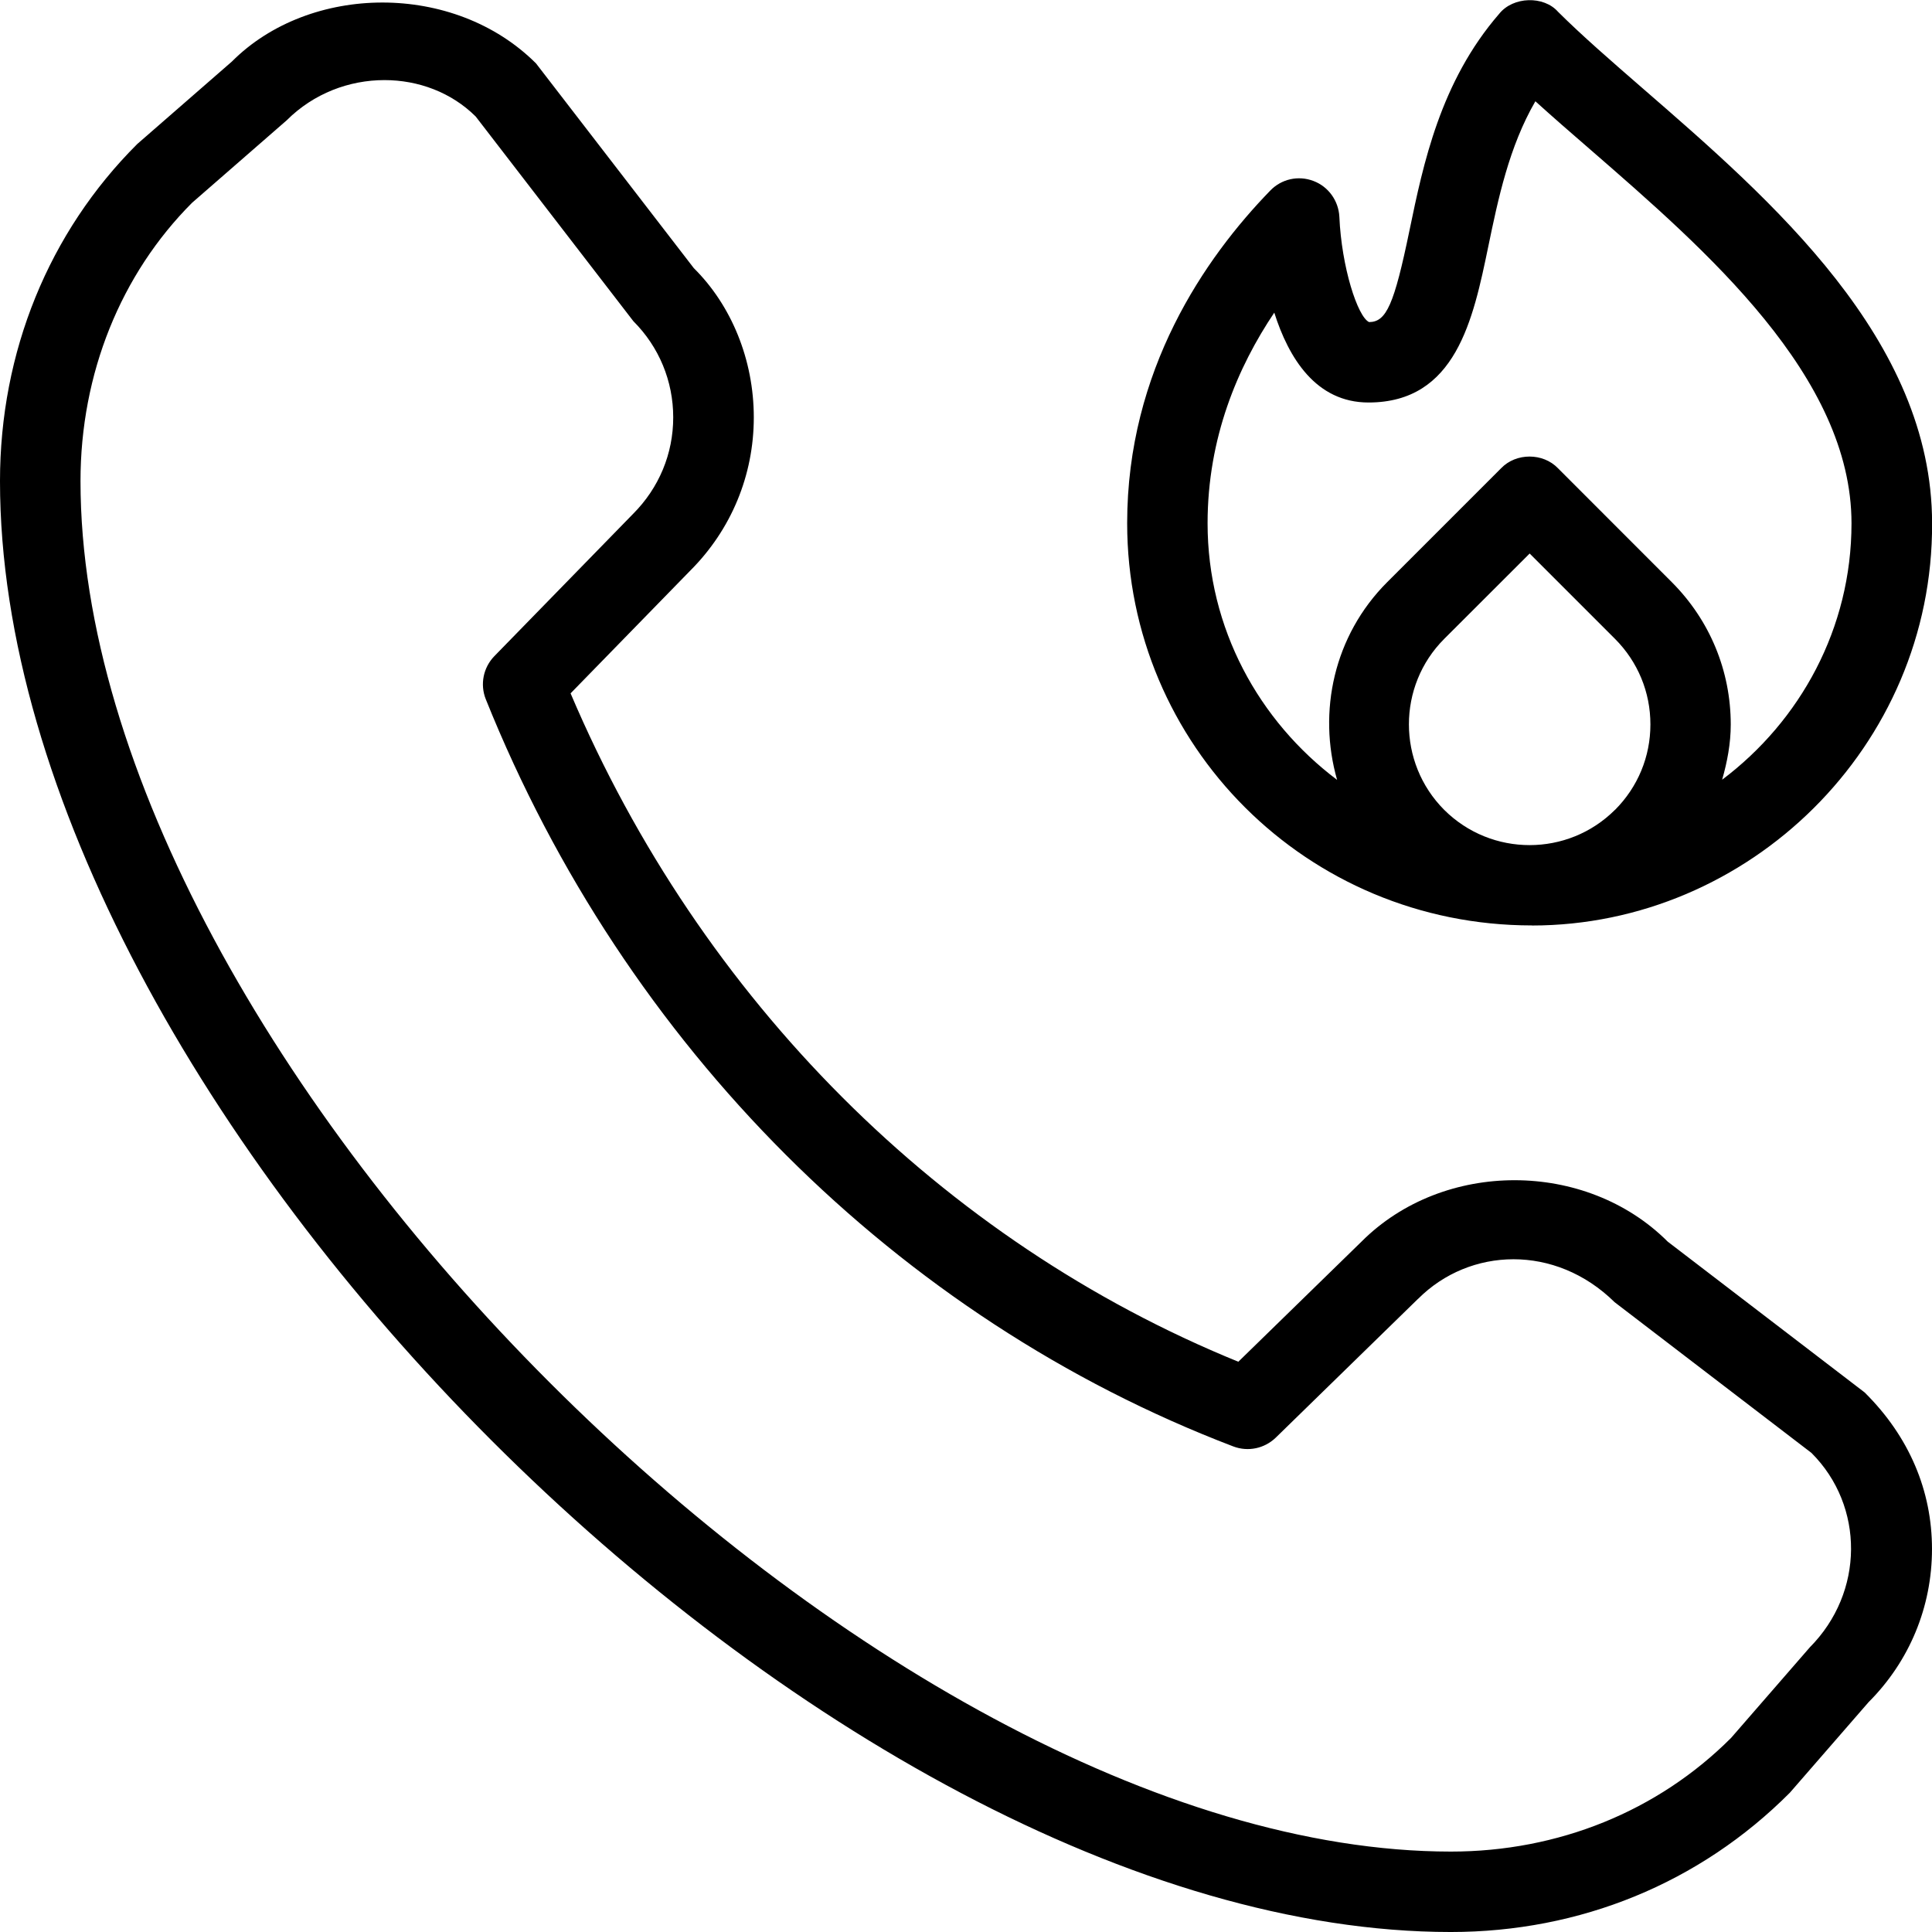 <svg id="Layer_1" viewBox="0 0 24 24" xmlns="http://www.w3.org/2000/svg" data-name="Layer 1"><path d="m20.717 15.424c-1.016-1.016-2.786-1.018-3.802-.002l-1.532 1.494c-3.681-1.499-6.678-4.499-8.295-8.303l1.488-1.526c.508-.508.788-1.184.788-1.902s-.28-1.394-.745-1.854l-1.96-2.543c-1.017-1.017-2.813-.993-3.779-.023l-1.175 1.024c-1.1 1.097-1.705 2.584-1.705 4.187 0 7.749 10.275 18.024 18.023 18.024 1.603 0 3.09-.605 4.211-1.73l.978-1.125c.508-.508.788-1.184.788-1.903s-.28-1.394-.837-1.945zm1.765 5.04-.978 1.125c-.909.91-2.146 1.412-3.48 1.412-7.16-.001-17.024-9.865-17.024-17.025 0-1.335.501-2.571 1.386-3.457l1.175-1.024c.336-.336.779-.5 1.215-.5.419 0 .831.152 1.133.452l1.959 2.543c.319.319.495.744.495 1.195s-.176.876-.5 1.2l-1.722 1.766c-.138.142-.18.352-.106.536 1.729 4.306 5.113 7.688 9.285 9.281.184.07.388.026.528-.109l1.765-1.722s.004-.003.005-.004c.639-.639 1.703-.682 2.439.043l2.446 1.873c.659.659.659 1.732-.023 2.417zm-3.453-8.967c2.697 0 4.984-2.224 4.972-4.997 0-2.282-1.991-4.011-3.592-5.4-.395-.343-.761-.661-1.055-.954-.176-.2-.557-.192-.731.026-.731.844-.943 1.866-1.113 2.686-.192.928-.288 1.142-.503 1.143-.143-.067-.342-.684-.369-1.308-.01-.199-.136-.375-.322-.445-.189-.072-.398-.024-.536.119-.812.836-1.778 2.231-1.778 4.132 0 2.756 2.231 4.997 5.028 4.997zm1.033-1.437c-.585.584-1.535.585-2.122 0-.584-.586-.584-1.538 0-2.123l1.062-1.061 1.061 1.061c.283.284.439.661.439 1.062s-.156.777-.439 1.061zm-4.233-6.178c.179.566.519 1.118 1.171 1.118 1.086 0 1.3-1.03 1.488-1.938.122-.588.257-1.238.585-1.804.21.19.439.39.68.598 1.446 1.256 3.247 2.819 3.247 4.645 0 1.305-.637 2.455-1.607 3.185.063-.221.107-.449.107-.685 0-.668-.26-1.296-.732-1.769l-1.414-1.415c-.186-.194-.521-.194-.707 0l-1.415 1.415c-.664.664-.864 1.61-.622 2.456-.971-.731-1.609-1.881-1.609-3.187 0-1.063.375-1.943.829-2.618z"/></svg>